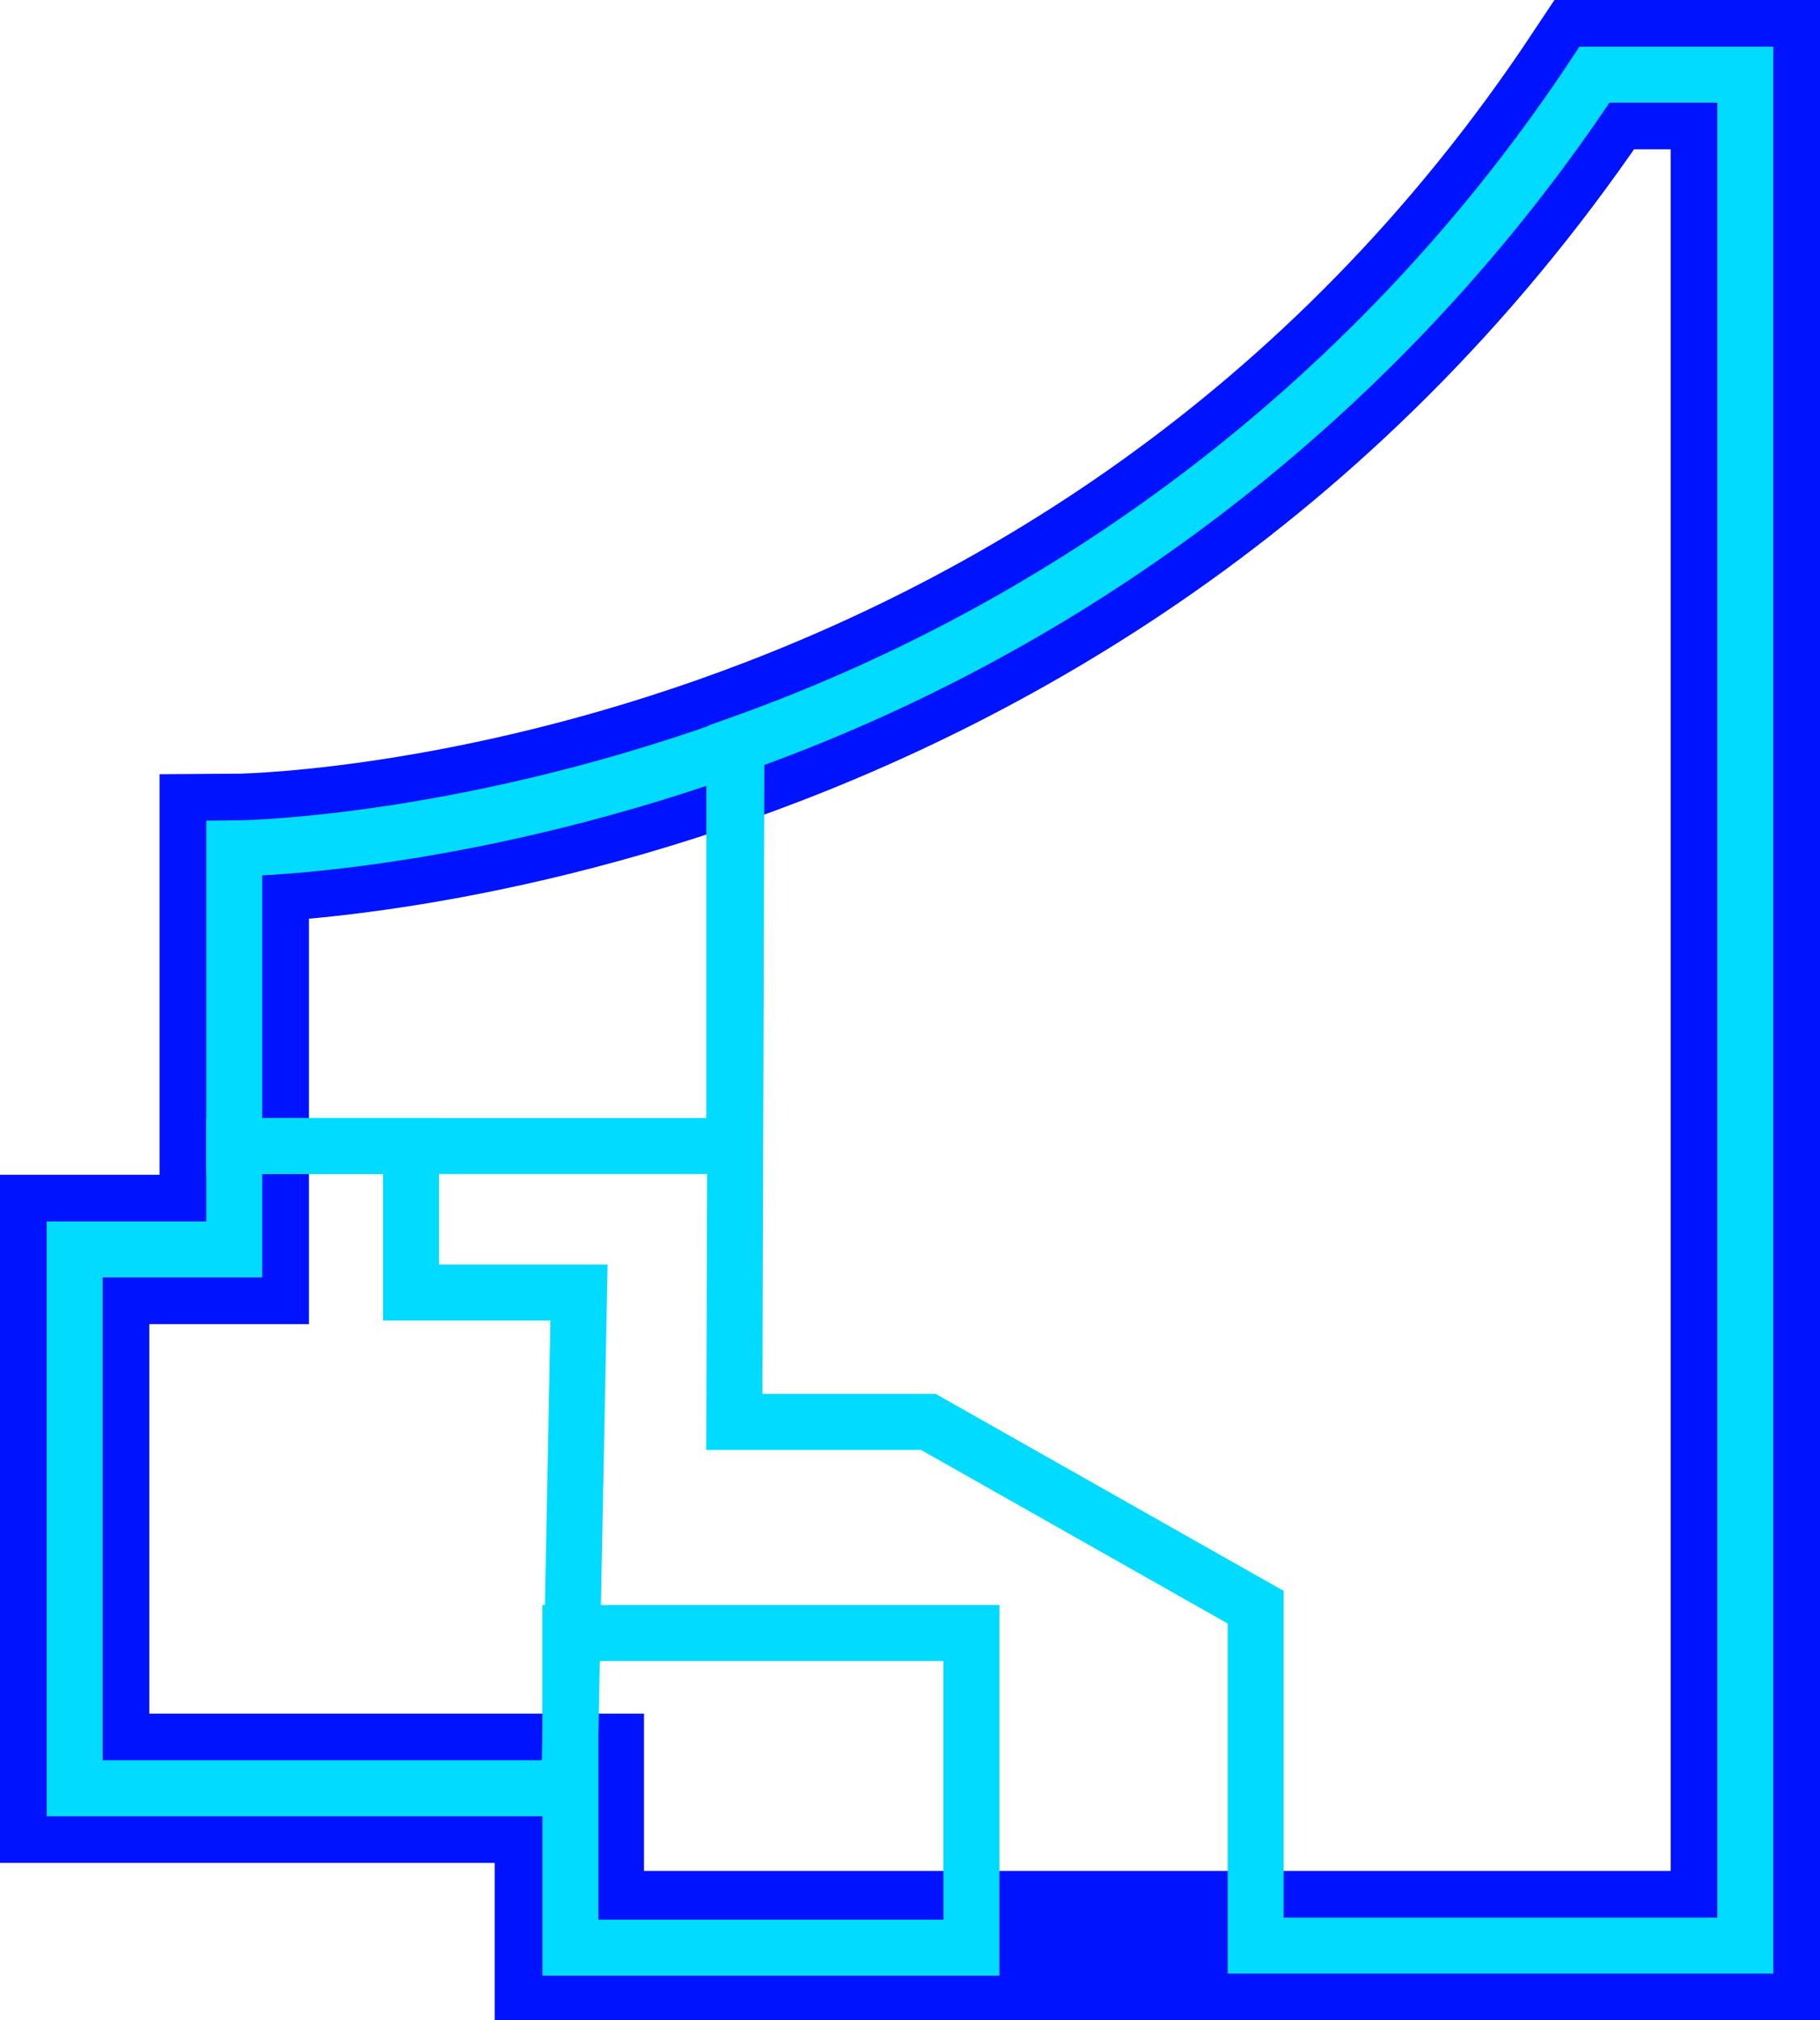 <svg xmlns="http://www.w3.org/2000/svg" viewBox="0 0 97.5 108.24">
	<defs>
		<style>
			.cls-1,
			.cls-2 {
				fill: none;
				stroke-miterlimit: 10;
			}

			.cls-1 {
				stroke: #0013ff;
				stroke-width: 8px;
			}

			.cls-2 {
				stroke: #00dbff;
				stroke-width: 3px;
			}
		</style>
	</defs>
	<title>f1soa_bldg_</title>
	<g id="Layer_2" data-name="Layer 2">
		<g id="SVG">
			<g id="f1">
				<path id="floor" class="cls-1"
					d="M85.42,4H93.5V104.24h-63V95.81H4V66.94h8.55V45.46S58.05,45.23,85.42,4Z" />
				<g id="rooms">
					<path id="_101" data-name="101" class="cls-2"
						d="M39.45,39.93A91.91,91.91,0,0,0,85.42,4H93.5V104.24H67.27V86.11L49.73,76.18H39.34Z" />
					<polygon id="_102" data-name="102" class="cls-2"
						points="30.5 95.81 4 95.81 4 66.94 12.55 66.94 12.55 61.4 22.02 61.4 22.02 69.25 31.02 69.25 30.5 95.81" />
					<path id="RR-A" class="cls-2"
						d="M12.55,45.46S24.24,45.4,39.34,40V61.4H12.55Z" />
					<rect id="staircase" class="cls-2" x="30.56" y="87.49" width="21.48"
						height="16.86" />
				</g>
			</g>
		</g>
	</g>
</svg>